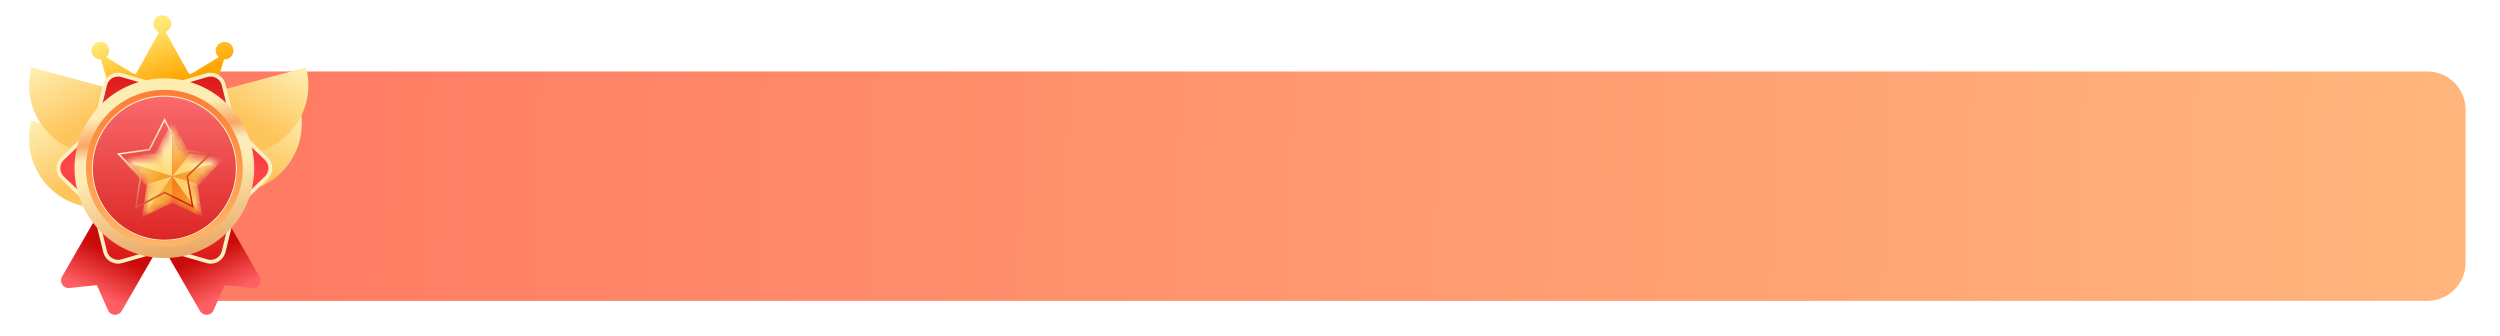 <svg width="327" height="44" viewBox="0 0 327 44" fill="none" xmlns="http://www.w3.org/2000/svg">
  <g filter="url(#filter0_d_2311_274)">
    <path d="M23.5 13C23.5 10.239 25.739 8 28.5 8H154.125H162.514H169.105H317.5C320.261 8 322.5 10.239 322.5 13V33C322.5 35.761 320.261 38 317.5 38H28.5C25.739 38 23.5 35.761 23.5 33V13Z" fill="url(#paint0_linear_2311_274)"/>
  </g>
  <g filter="url(#filter1_i_2311_274)">
    <g filter="url(#filter2_i_2311_274)">
      <path d="M21.783 22.483L39.17 17.824C40.456 22.625 37.607 27.56 32.806 28.847L24.113 31.176L21.783 22.483Z" fill="url(#paint1_linear_2311_274)"/>
    </g>
  </g>
  <g filter="url(#filter3_i_2311_274)">
    <path d="M21.5 22.483L4.113 17.824C2.827 22.625 5.676 27.56 10.477 28.847L19.171 31.176L21.5 22.483Z" fill="url(#paint2_linear_2311_274)"/>
  </g>
  <g filter="url(#filter4_i_2311_274)">
    <path d="M21.5 15.483L4.113 10.824C2.827 15.625 5.676 20.56 10.477 21.847L19.171 24.176L21.5 15.483Z" fill="url(#paint3_linear_2311_274)"/>
  </g>
  <g filter="url(#filter5_i_2311_274)">
    <path d="M22.643 15.483L40.029 10.824C41.316 15.625 38.467 20.56 33.665 21.847L24.972 24.176L22.643 15.483Z" fill="url(#paint4_linear_2311_274)"/>
  </g>
  <g filter="url(#filter6_i_2311_274)">
    <path d="M13.137 25.487L20.931 29.987L15.913 38.678C15.637 39.157 15.025 39.321 14.547 39.044C14.364 38.939 14.219 38.778 14.133 38.585L12.67 35.295L9.09 35.673C8.54 35.731 8.048 35.333 7.99 34.783C7.968 34.573 8.013 34.361 8.119 34.178L13.137 25.487Z" fill="url(#paint5_linear_2311_274)"/>
  </g>
  <g filter="url(#filter7_i_2311_274)">
    <path d="M28.932 25.487L21.137 29.987L26.155 38.678C26.432 39.157 27.043 39.321 27.522 39.044C27.705 38.939 27.849 38.778 27.935 38.585L29.398 35.295L32.979 35.673C33.528 35.731 34.02 35.333 34.078 34.783C34.1 34.573 34.055 34.361 33.95 34.178L28.932 25.487Z" fill="url(#paint6_linear_2311_274)"/>
  </g>
  <path d="M11.957 6.427L12.017 6.262C12.171 5.81 12.584 5.499 13.06 5.475C13.518 5.453 13.946 5.698 14.158 6.103C14.37 6.513 14.308 7.012 14.002 7.358L13.891 7.484C14.753 8.004 15.611 8.517 16.464 9.036C16.787 9.233 17.113 9.429 17.436 9.619C17.622 9.726 17.765 9.695 17.863 9.519C18.849 7.752 19.83 5.983 20.813 4.216C20.387 4.002 20.109 3.676 20.084 3.191C20.064 2.864 20.192 2.544 20.433 2.322C20.668 2.099 20.985 1.983 21.308 2.002C21.63 2.019 21.931 2.169 22.138 2.417C22.629 3.005 22.451 3.697 21.674 4.218C21.928 4.675 22.181 5.132 22.443 5.593C23.158 6.87 23.866 8.145 24.576 9.423C24.74 9.719 24.843 9.745 25.137 9.573C26.239 8.912 27.341 8.247 28.442 7.581C28.493 7.551 28.542 7.518 28.602 7.484C28.373 7.259 28.229 7.006 28.21 6.695C28.177 6.114 28.587 5.601 29.161 5.504C29.743 5.393 30.315 5.738 30.487 6.304C30.502 6.346 30.519 6.394 30.537 6.439V6.832C30.352 7.422 29.966 7.767 29.302 7.77C29.28 7.835 29.252 7.904 29.235 7.97L27.3 14.505C27.215 14.791 27.114 14.865 26.824 14.865H15.686C15.375 14.865 15.279 14.793 15.193 14.505C14.664 12.738 14.15 10.966 13.624 9.199L13.196 7.765C12.703 7.765 12.33 7.571 12.098 7.152C12.047 7.046 12.002 6.937 11.961 6.826C11.957 6.686 11.957 6.557 11.957 6.427Z" fill="url(#paint7_linear_2311_274)"/>
  <path fill-rule="evenodd" clip-rule="evenodd" d="M27.067 9.831C27.532 9.696 28.006 9.762 28.399 9.978C28.791 10.194 29.101 10.559 29.233 11.014L30.483 16.089C30.585 16.503 30.802 16.88 31.11 17.176L34.822 20.737C35.171 21.072 35.351 21.516 35.361 21.964C35.37 22.412 35.208 22.863 34.881 23.204L31.11 26.824C30.802 27.12 30.585 27.497 30.483 27.911L29.255 32.906C29.139 33.376 28.845 33.754 28.462 33.986C28.078 34.218 27.607 34.303 27.148 34.191L22.127 32.735C21.717 32.616 21.282 32.616 20.873 32.735L15.932 34.169C15.468 34.304 14.993 34.238 14.601 34.022C14.208 33.806 13.898 33.441 13.766 32.986L12.517 27.911C12.415 27.497 12.197 27.12 11.889 26.824L8.177 23.263C7.828 22.928 7.648 22.484 7.639 22.036C7.63 21.588 7.791 21.137 8.119 20.796L11.889 17.176C12.197 16.88 12.415 16.503 12.517 16.089L13.745 11.094C13.86 10.624 14.155 10.246 14.538 10.014C14.921 9.782 15.393 9.697 15.852 9.809L20.873 11.265C21.282 11.384 21.717 11.384 22.127 11.265L27.067 9.831Z" fill="url(#paint8_linear_2311_274)" stroke="url(#paint9_linear_2311_274)" stroke-width="0.5"/>
  <g filter="url(#filter8_d_2311_274)">
    <path d="M21.5 33C27.575 33 32.5 28.075 32.5 22C32.5 15.925 27.575 11 21.5 11C15.425 11 10.5 15.925 10.5 22C10.5 28.075 15.425 33 21.5 33Z" fill="black"/>
  </g>
  <path d="M21.5 32.25C27.161 32.25 31.75 27.661 31.75 22C31.75 16.339 27.161 11.75 21.5 11.75C15.839 11.75 11.25 16.339 11.25 22C11.25 27.661 15.839 32.25 21.5 32.25Z" fill="url(#paint10_linear_2311_274)" stroke="url(#paint11_linear_2311_274)" stroke-width="1.5"/>
  <path d="M30.925 22C30.925 27.205 26.705 31.425 21.5 31.425C16.295 31.425 12.075 27.205 12.075 22C12.075 16.795 16.295 12.575 21.5 12.575C26.705 12.575 30.925 16.795 30.925 22Z" stroke="#FCEBB5" stroke-width="0.15"/>
  <g filter="url(#filter9_d_2311_274)">
    <mask id="mask0_2311_274" style="mask-type:alpha" maskUnits="userSpaceOnUse" x="15" y="15" width="13" height="13">
      <path d="M21.528 15.453L23.598 19.482L27.72 20.067L24.582 23.088L25.331 27.187L21.529 25.29L17.65 27.327L18.282 23.088L15.281 20.067L19.475 19.482L21.528 15.453Z" fill="white"/>
    </mask>
    <g mask="url(#mask0_2311_274)">
      <path d="M21.528 25.522L21.496 22.062L25.791 27.575L21.528 25.522Z" fill="url(#paint12_linear_2311_274)"/>
      <path d="M25.479 27.439L21.512 22.061L24.816 22.907L25.479 27.439Z" fill="url(#paint13_linear_2311_274)"/>
      <path d="M21.523 25.522L21.554 22.062L17.26 27.575L21.523 25.522Z" fill="url(#paint14_linear_2311_274)"/>
      <path d="M17.572 27.439L21.539 22.061L18.235 22.907L17.572 27.439Z" fill="url(#paint15_linear_2311_274)"/>
      <path d="M18.001 23.178L21.54 22.057L15.161 19.704L14.914 19.878L18.001 23.178Z" fill="url(#paint16_linear_2311_274)"/>
      <path d="M14.217 19.726L21.547 22.057L19.839 18.955L14.217 19.726Z" fill="url(#paint17_linear_2311_274)"/>
      <path d="M25.054 23.178L21.515 22.057L27.893 19.704L28.141 19.878L25.054 23.178Z" fill="url(#paint18_linear_2311_274)"/>
      <path d="M28.838 19.726L21.508 22.057L23.216 18.955L28.838 19.726Z" fill="url(#paint19_linear_2311_274)"/>
      <path d="M21.545 22.062V15.381L21.368 15.116L19.249 19.177L21.545 22.062Z" fill="url(#paint20_linear_2311_274)"/>
      <path d="M21.541 22.062V15.381L21.718 15.116L23.837 19.177L21.541 22.062Z" fill="url(#paint21_linear_2311_274)"/>
    </g>
  </g>
  <path d="M21.529 15.673L23.509 19.527L23.533 19.573L23.584 19.58L27.503 20.137L24.513 23.016L24.474 23.053L24.484 23.106L25.197 27.008L21.573 25.2L21.527 25.177L21.482 25.201L17.778 27.147L18.381 23.103L18.388 23.053L18.353 23.018L15.493 20.138L19.489 19.581L19.54 19.573L19.564 19.527L21.529 15.673Z" stroke="url(#paint22_linear_2311_274)" stroke-width="0.2"/>
  <path d="M21.5 33C27.575 33 32.5 28.075 32.5 22C32.5 15.925 27.575 11 21.5 11C15.425 11 10.5 15.925 10.5 22C10.5 28.075 15.425 33 21.5 33Z" stroke="url(#paint23_linear_2311_274)" stroke-width="1.5"/>
  <defs>
    <filter id="filter0_d_2311_274" x="19.45" y="5.3" width="307.1" height="38.1" filterUnits="userSpaceOnUse" color-interpolation-filters="sRGB">
      <feFlood flood-opacity="0" result="BackgroundImageFix"/>
      <feColorMatrix in="SourceAlpha" type="matrix" values="0 0 0 0 0 0 0 0 0 0 0 0 0 0 0 0 0 0 127 0" result="hardAlpha"/>
      <feOffset dy="1.35"/>
      <feGaussianBlur stdDeviation="2.025"/>
      <feComposite in2="hardAlpha" operator="out"/>
      <feColorMatrix type="matrix" values="0 0 0 0 0.75 0 0 0 0 0.395 0 0 0 0 0.35 0 0 0 0.34 0"/>
      <feBlend mode="normal" in2="BackgroundImageFix" result="effect1_dropShadow_2311_274"/>
      <feBlend mode="normal" in="SourceGraphic" in2="effect1_dropShadow_2311_274" result="shape"/>
    </filter>
    <filter id="filter1_i_2311_274" x="21.783" y="17.824" width="17.696" height="13.352" filterUnits="userSpaceOnUse" color-interpolation-filters="sRGB">
      <feFlood flood-opacity="0" result="BackgroundImageFix"/>
      <feBlend mode="normal" in="SourceGraphic" in2="BackgroundImageFix" result="shape"/>
      <feColorMatrix in="SourceAlpha" type="matrix" values="0 0 0 0 0 0 0 0 0 0 0 0 0 0 0 0 0 0 127 0" result="hardAlpha"/>
      <feOffset dy="-2"/>
      <feComposite in2="hardAlpha" operator="arithmetic" k2="-1" k3="1"/>
      <feColorMatrix type="matrix" values="0 0 0 0 0.988 0 0 0 0 0.51 0 0 0 0 0.161 0 0 0 1 0"/>
      <feBlend mode="normal" in2="shape" result="effect1_innerShadow_2311_274"/>
    </filter>
    <filter id="filter2_i_2311_274" x="21.783" y="17.824" width="17.696" height="13.352" filterUnits="userSpaceOnUse" color-interpolation-filters="sRGB">
      <feFlood flood-opacity="0" result="BackgroundImageFix"/>
      <feBlend mode="normal" in="SourceGraphic" in2="BackgroundImageFix" result="shape"/>
      <feColorMatrix in="SourceAlpha" type="matrix" values="0 0 0 0 0 0 0 0 0 0 0 0 0 0 0 0 0 0 127 0" result="hardAlpha"/>
      <feOffset dy="-2"/>
      <feComposite in2="hardAlpha" operator="arithmetic" k2="-1" k3="1"/>
      <feColorMatrix type="matrix" values="0 0 0 0 0.376 0 0 0 0 0.004 0 0 0 0 1 0 0 0 0.5 0"/>
      <feBlend mode="normal" in2="shape" result="effect1_innerShadow_2311_274"/>
    </filter>
    <filter id="filter3_i_2311_274" x="3.804" y="17.824" width="17.696" height="13.352" filterUnits="userSpaceOnUse" color-interpolation-filters="sRGB">
      <feFlood flood-opacity="0" result="BackgroundImageFix"/>
      <feBlend mode="normal" in="SourceGraphic" in2="BackgroundImageFix" result="shape"/>
      <feColorMatrix in="SourceAlpha" type="matrix" values="0 0 0 0 0 0 0 0 0 0 0 0 0 0 0 0 0 0 127 0" result="hardAlpha"/>
      <feOffset dy="-2"/>
      <feComposite in2="hardAlpha" operator="arithmetic" k2="-1" k3="1"/>
      <feColorMatrix type="matrix" values="0 0 0 0 0.988 0 0 0 0 0.51 0 0 0 0 0.161 0 0 0 1 0"/>
      <feBlend mode="normal" in2="shape" result="effect1_innerShadow_2311_274"/>
    </filter>
    <filter id="filter4_i_2311_274" x="3.804" y="10.824" width="17.696" height="13.352" filterUnits="userSpaceOnUse" color-interpolation-filters="sRGB">
      <feFlood flood-opacity="0" result="BackgroundImageFix"/>
      <feBlend mode="normal" in="SourceGraphic" in2="BackgroundImageFix" result="shape"/>
      <feColorMatrix in="SourceAlpha" type="matrix" values="0 0 0 0 0 0 0 0 0 0 0 0 0 0 0 0 0 0 127 0" result="hardAlpha"/>
      <feOffset dy="-2"/>
      <feComposite in2="hardAlpha" operator="arithmetic" k2="-1" k3="1"/>
      <feColorMatrix type="matrix" values="0 0 0 0 0.988 0 0 0 0 0.51 0 0 0 0 0.161 0 0 0 1 0"/>
      <feBlend mode="normal" in2="shape" result="effect1_innerShadow_2311_274"/>
    </filter>
    <filter id="filter5_i_2311_274" x="22.643" y="10.824" width="17.696" height="13.352" filterUnits="userSpaceOnUse" color-interpolation-filters="sRGB">
      <feFlood flood-opacity="0" result="BackgroundImageFix"/>
      <feBlend mode="normal" in="SourceGraphic" in2="BackgroundImageFix" result="shape"/>
      <feColorMatrix in="SourceAlpha" type="matrix" values="0 0 0 0 0 0 0 0 0 0 0 0 0 0 0 0 0 0 127 0" result="hardAlpha"/>
      <feOffset dy="-2"/>
      <feComposite in2="hardAlpha" operator="arithmetic" k2="-1" k3="1"/>
      <feColorMatrix type="matrix" values="0 0 0 0 0.988 0 0 0 0 0.51 0 0 0 0 0.161 0 0 0 1 0"/>
      <feBlend mode="normal" in2="shape" result="effect1_innerShadow_2311_274"/>
    </filter>
    <filter id="filter6_i_2311_274" x="7.985" y="25.487" width="12.946" height="13.692" filterUnits="userSpaceOnUse" color-interpolation-filters="sRGB">
      <feFlood flood-opacity="0" result="BackgroundImageFix"/>
      <feBlend mode="normal" in="SourceGraphic" in2="BackgroundImageFix" result="shape"/>
      <feColorMatrix in="SourceAlpha" type="matrix" values="0 0 0 0 0 0 0 0 0 0 0 0 0 0 0 0 0 0 127 0" result="hardAlpha"/>
      <feOffset dy="2"/>
      <feComposite in2="hardAlpha" operator="arithmetic" k2="-1" k3="1"/>
      <feColorMatrix type="matrix" values="0 0 0 0 0.778 0 0 0 0 0.022 0 0 0 0 0.018 0 0 0 1 0"/>
      <feBlend mode="normal" in2="shape" result="effect1_innerShadow_2311_274"/>
    </filter>
    <filter id="filter7_i_2311_274" x="21.137" y="25.487" width="12.946" height="13.692" filterUnits="userSpaceOnUse" color-interpolation-filters="sRGB">
      <feFlood flood-opacity="0" result="BackgroundImageFix"/>
      <feBlend mode="normal" in="SourceGraphic" in2="BackgroundImageFix" result="shape"/>
      <feColorMatrix in="SourceAlpha" type="matrix" values="0 0 0 0 0 0 0 0 0 0 0 0 0 0 0 0 0 0 127 0" result="hardAlpha"/>
      <feOffset dy="2"/>
      <feComposite in2="hardAlpha" operator="arithmetic" k2="-1" k3="1"/>
      <feColorMatrix type="matrix" values="0 0 0 0 0.778 0 0 0 0 0.022 0 0 0 0 0.018 0 0 0 1 0"/>
      <feBlend mode="normal" in2="shape" result="effect1_innerShadow_2311_274"/>
    </filter>
    <filter id="filter8_d_2311_274" x="8.5" y="9" width="26" height="26" filterUnits="userSpaceOnUse" color-interpolation-filters="sRGB">
      <feFlood flood-opacity="0" result="BackgroundImageFix"/>
      <feColorMatrix in="SourceAlpha" type="matrix" values="0 0 0 0 0 0 0 0 0 0 0 0 0 0 0 0 0 0 127 0" result="hardAlpha"/>
      <feOffset/>
      <feGaussianBlur stdDeviation="1"/>
      <feComposite in2="hardAlpha" operator="out"/>
      <feColorMatrix type="matrix" values="0 0 0 0 1 0 0 0 0 1 0 0 0 0 1 0 0 0 0.697 0"/>
      <feBlend mode="normal" in2="BackgroundImageFix" result="effect1_dropShadow_2311_274"/>
      <feBlend mode="normal" in="SourceGraphic" in2="effect1_dropShadow_2311_274" result="shape"/>
    </filter>
    <filter id="filter9_d_2311_274" x="15.281" y="15.453" width="14.439" height="13.874" filterUnits="userSpaceOnUse" color-interpolation-filters="sRGB">
      <feFlood flood-opacity="0" result="BackgroundImageFix"/>
      <feColorMatrix in="SourceAlpha" type="matrix" values="0 0 0 0 0 0 0 0 0 0 0 0 0 0 0 0 0 0 127 0" result="hardAlpha"/>
      <feOffset dx="1" dy="1"/>
      <feGaussianBlur stdDeviation="0.5"/>
      <feComposite in2="hardAlpha" operator="out"/>
      <feColorMatrix type="matrix" values="0 0 0 0 0.745 0 0 0 0 0.039 0 0 0 0 0.039 0 0 0 0.5 0"/>
      <feBlend mode="normal" in2="BackgroundImageFix" result="effect1_dropShadow_2311_274"/>
      <feBlend mode="normal" in="SourceGraphic" in2="effect1_dropShadow_2311_274" result="shape"/>
    </filter>
    <linearGradient id="paint0_linear_2311_274" x1="-99.809" y1="28.455" x2="357.189" y2="44.785" gradientUnits="userSpaceOnUse">
      <stop stop-color="#FF6058"/>
      <stop offset="1" stop-color="#FFBD7F"/>
    </linearGradient>
    <linearGradient id="paint1_linear_2311_274" x1="40.141" y1="18.5" x2="35.492" y2="27.011" gradientUnits="userSpaceOnUse">
      <stop stop-color="#FEEFB2"/>
      <stop offset="1" stop-color="#FEC55C"/>
    </linearGradient>
    <linearGradient id="paint2_linear_2311_274" x1="3.142" y1="18.5" x2="7.791" y2="27.011" gradientUnits="userSpaceOnUse">
      <stop stop-color="#FEEFB2"/>
      <stop offset="1" stop-color="#FEC55C"/>
    </linearGradient>
    <linearGradient id="paint3_linear_2311_274" x1="3.142" y1="11.5" x2="7.791" y2="20.011" gradientUnits="userSpaceOnUse">
      <stop stop-color="#FEEFB2"/>
      <stop offset="1" stop-color="#FEC55C"/>
    </linearGradient>
    <linearGradient id="paint4_linear_2311_274" x1="41.001" y1="11.5" x2="36.352" y2="20.011" gradientUnits="userSpaceOnUse">
      <stop stop-color="#FEEFB2"/>
      <stop offset="1" stop-color="#FEC55C"/>
    </linearGradient>
    <linearGradient id="paint5_linear_2311_274" x1="15.5" y1="31.5" x2="13.014" y2="36.713" gradientUnits="userSpaceOnUse">
      <stop stop-color="#CA0B09"/>
      <stop offset="1" stop-color="#FF5F64"/>
    </linearGradient>
    <linearGradient id="paint6_linear_2311_274" x1="26.568" y1="31.5" x2="29.054" y2="36.713" gradientUnits="userSpaceOnUse">
      <stop stop-color="#CA0B09"/>
      <stop offset="1" stop-color="#FF5F64"/>
    </linearGradient>
    <linearGradient id="paint7_linear_2311_274" x1="18.957" y1="3.5" x2="21.609" y2="11.141" gradientUnits="userSpaceOnUse">
      <stop stop-color="#FFEA78"/>
      <stop offset="1" stop-color="#FFA500"/>
    </linearGradient>
    <linearGradient id="paint8_linear_2311_274" x1="31" y1="8" x2="30" y2="35.5" gradientUnits="userSpaceOnUse">
      <stop stop-color="#D61413"/>
      <stop offset="0.535" stop-color="#FF4649"/>
      <stop offset="1" stop-color="#D61413"/>
    </linearGradient>
    <linearGradient id="paint9_linear_2311_274" x1="21.5" y1="7.5" x2="21.5" y2="35.5" gradientUnits="userSpaceOnUse">
      <stop stop-color="#FDF0C0"/>
      <stop offset="0.142" stop-color="#FDF0C0"/>
      <stop offset="0.241" stop-color="#FDF0C0"/>
      <stop offset="0.359" stop-color="#FDF0C0"/>
      <stop offset="0.542" stop-color="#FDF0C0"/>
      <stop offset="0.637" stop-color="#FDF0C0"/>
      <stop offset="1" stop-color="#FDF0C0"/>
    </linearGradient>
    <linearGradient id="paint10_linear_2311_274" x1="24.5" y1="12" x2="24.5" y2="32" gradientUnits="userSpaceOnUse">
      <stop stop-color="#FB6C6F"/>
      <stop offset="1" stop-color="#DB2423"/>
    </linearGradient>
    <linearGradient id="paint11_linear_2311_274" x1="22.5" y1="12" x2="22.5" y2="32" gradientUnits="userSpaceOnUse">
      <stop stop-color="#FD7E34"/>
      <stop offset="1" stop-color="#FFB566"/>
    </linearGradient>
    <linearGradient id="paint12_linear_2311_274" x1="21.767" y1="22.695" x2="24.924" y2="27.121" gradientUnits="userSpaceOnUse">
      <stop stop-color="#F87C12"/>
      <stop offset="1" stop-color="#FDAB3A"/>
    </linearGradient>
    <linearGradient id="paint13_linear_2311_274" x1="22.701" y1="22.581" x2="25.388" y2="26.92" gradientUnits="userSpaceOnUse">
      <stop stop-color="#FECF6B"/>
      <stop offset="1" stop-color="#FED575"/>
    </linearGradient>
    <linearGradient id="paint14_linear_2311_274" x1="21.284" y1="22.695" x2="18.127" y2="27.121" gradientUnits="userSpaceOnUse">
      <stop stop-color="#F6A12A"/>
      <stop offset="1" stop-color="#FDC558"/>
    </linearGradient>
    <linearGradient id="paint15_linear_2311_274" x1="20.349" y1="22.581" x2="17.663" y2="26.92" gradientUnits="userSpaceOnUse">
      <stop stop-color="#FECF6B"/>
      <stop offset="1" stop-color="#FED575"/>
    </linearGradient>
    <linearGradient id="paint16_linear_2311_274" x1="15.304" y1="20.066" x2="19.608" y2="22.936" gradientUnits="userSpaceOnUse">
      <stop stop-color="#FEE8A0"/>
      <stop offset="1" stop-color="#F5A02A"/>
    </linearGradient>
    <linearGradient id="paint17_linear_2311_274" x1="19.941" y1="20.396" x2="15.398" y2="20.053" gradientUnits="userSpaceOnUse">
      <stop stop-color="#FEDA7B"/>
      <stop offset="1" stop-color="#FFFAC7"/>
    </linearGradient>
    <linearGradient id="paint18_linear_2311_274" x1="27.751" y1="20.066" x2="23.446" y2="22.936" gradientUnits="userSpaceOnUse">
      <stop stop-color="#FEE8A0"/>
      <stop offset="1" stop-color="#F5A02A"/>
    </linearGradient>
    <linearGradient id="paint19_linear_2311_274" x1="23.114" y1="20.396" x2="27.657" y2="20.053" gradientUnits="userSpaceOnUse">
      <stop stop-color="#FEDA7B"/>
      <stop offset="1" stop-color="#FFFAC7"/>
    </linearGradient>
    <linearGradient id="paint20_linear_2311_274" x1="21.113" y1="16.127" x2="20.397" y2="22.062" gradientUnits="userSpaceOnUse">
      <stop stop-color="#FFFBCC"/>
      <stop offset="1" stop-color="#FED775"/>
    </linearGradient>
    <linearGradient id="paint21_linear_2311_274" x1="21.887" y1="15.854" x2="22.689" y2="22.062" gradientUnits="userSpaceOnUse">
      <stop stop-color="#F9DC8F"/>
      <stop offset="1" stop-color="#FC911F"/>
    </linearGradient>
    <linearGradient id="paint22_linear_2311_274" x1="15.972" y1="20.011" x2="21.501" y2="27.327" gradientUnits="userSpaceOnUse">
      <stop stop-color="#FFF6C3"/>
      <stop offset="1" stop-color="#C72905"/>
    </linearGradient>
    <linearGradient id="paint23_linear_2311_274" x1="21.5" y1="11" x2="25" y2="33" gradientUnits="userSpaceOnUse">
      <stop stop-color="#FEEDB1"/>
      <stop offset="0.132" stop-color="#FEEEB6"/>
      <stop offset="0.284" stop-color="#FAA664"/>
      <stop offset="0.373" stop-color="#FAEBB9"/>
      <stop offset="0.495" stop-color="#FEECB3"/>
      <stop offset="1" stop-color="#EAA867"/>
    </linearGradient>
  </defs>
</svg>
